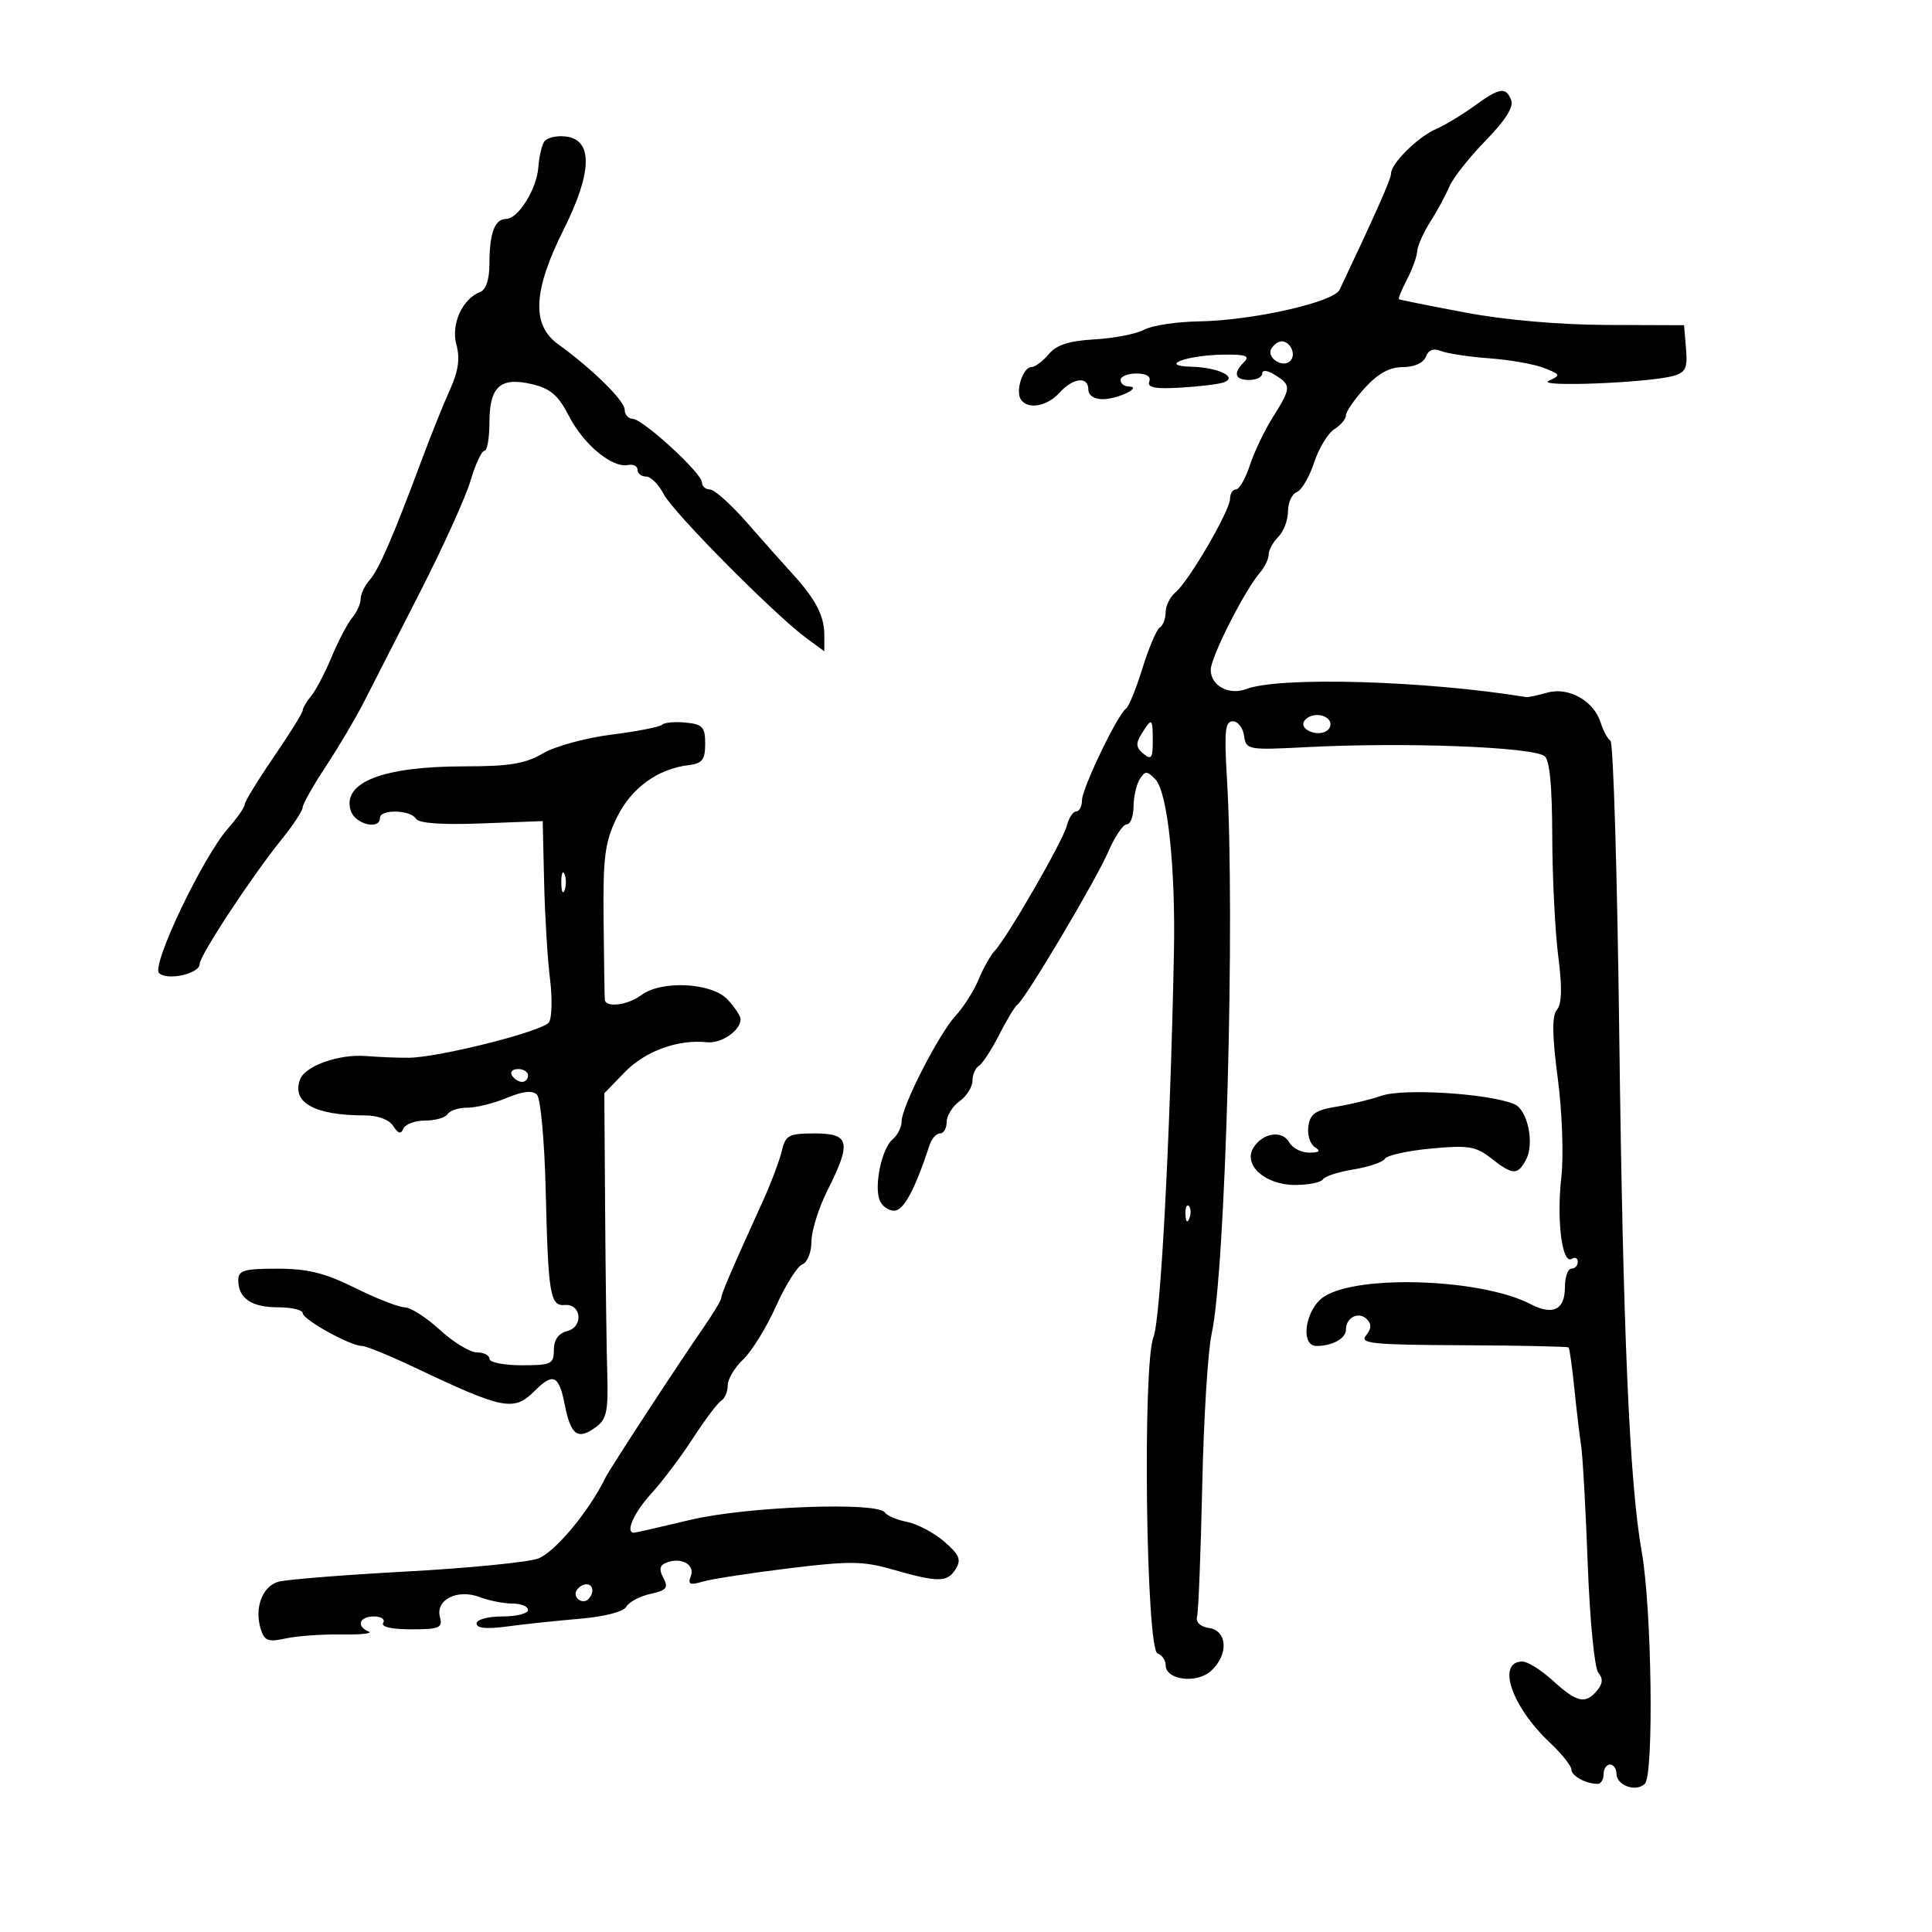 <svg xmlns="http://www.w3.org/2000/svg" width="300" height="300" viewBox="0 0 300 300" version="1.1">
	<path d="M 228.898 16.474 C 227.029 17.835, 224.375 19.436, 223 20.031 C 220.185 21.249, 216 25.379, 216 26.940 C 216 27.789, 213.725 32.931, 208.009 45 C 207.093 46.933, 194.427 49.779, 186.184 49.904 C 182.711 49.957, 178.886 50.535, 177.684 51.190 C 176.483 51.844, 173.025 52.521, 170 52.695 C 165.990 52.925, 164.050 53.550, 162.840 55.005 C 161.927 56.102, 160.719 57, 160.157 57 C 158.872 57, 157.660 60.640, 158.494 61.991 C 159.516 63.643, 162.563 63.141, 164.500 61 C 166.636 58.640, 169 58.377, 169 60.500 C 169 61.393, 169.910 61.994, 171.250 61.985 C 173.622 61.969, 177.533 60.043, 175.250 60.015 C 174.563 60.007, 174 59.550, 174 59 C 174 58.450, 175.111 58, 176.469 58 C 178.033 58, 178.761 58.458, 178.457 59.250 C 178.102 60.175, 179.346 60.421, 183.238 60.195 C 186.132 60.027, 189.162 59.665, 189.972 59.391 C 192.334 58.591, 189.196 57.048, 185 56.945 C 179.807 56.818, 184.181 55.161, 189.950 55.070 C 193.411 55.016, 194.133 55.267, 193.200 56.200 C 191.437 57.963, 191.733 59, 194 59 C 195.100 59, 196 58.546, 196 57.992 C 196 57.394, 196.814 57.492, 198 58.232 C 200.529 59.812, 200.507 60.234, 197.654 64.770 C 196.363 66.821, 194.753 70.188, 194.076 72.250 C 193.399 74.313, 192.430 76, 191.922 76 C 191.415 76, 191 76.651, 191 77.446 C 191 79.275, 184.608 90.251, 182.546 91.961 C 181.696 92.667, 181 94.063, 181 95.063 C 181 96.064, 180.592 97.134, 180.092 97.443 C 179.593 97.751, 178.384 100.590, 177.405 103.752 C 176.426 106.913, 175.276 109.741, 174.849 110.036 C 173.533 110.946, 168.026 122.396, 168.013 124.250 C 168.006 125.213, 167.599 126, 167.108 126 C 166.618 126, 165.958 127.013, 165.641 128.250 C 165.030 130.640, 156.341 145.700, 154.440 147.665 C 153.820 148.305, 152.711 150.283, 151.976 152.058 C 151.240 153.834, 149.637 156.368, 148.413 157.688 C 145.782 160.528, 140 171.836, 140 174.144 C 140 175.030, 139.372 176.276, 138.605 176.913 C 136.938 178.296, 135.706 184.069, 136.587 186.366 C 136.932 187.265, 137.953 187.998, 138.857 187.996 C 140.316 187.993, 142.090 184.693, 144.364 177.750 C 144.679 176.788, 145.401 176, 145.969 176 C 146.536 176, 147 175.199, 147 174.221 C 147 173.242, 147.900 171.793, 149 171 C 150.100 170.207, 151 168.784, 151 167.838 C 151 166.892, 151.456 165.836, 152.014 165.491 C 152.572 165.146, 153.983 162.982, 155.149 160.682 C 156.315 158.382, 157.591 156.275, 157.984 156 C 159.222 155.135, 170.176 136.699, 172.095 132.250 C 173.104 129.912, 174.395 128, 174.964 128 C 175.534 128, 176.007 126.763, 176.015 125.250 C 176.024 123.737, 176.457 121.825, 176.979 121 C 177.822 119.667, 178.090 119.667, 179.392 121 C 181.296 122.949, 182.557 134.715, 182.286 148 C 181.691 177.187, 180.222 204.780, 179.111 207.625 C 177.385 212.047, 177.959 256.156, 179.750 256.751 C 180.438 256.980, 181 257.796, 181 258.564 C 181 260.874, 185.804 261.488, 188.040 259.464 C 190.785 256.980, 190.622 253.234, 187.750 252.796 C 186.350 252.582, 185.646 251.895, 185.886 250.976 C 186.098 250.164, 186.457 241.022, 186.683 230.660 C 186.909 220.299, 187.563 209.724, 188.136 207.160 C 190.310 197.442, 191.822 142.455, 190.512 120.750 C 190.079 113.561, 190.241 112, 191.423 112 C 192.214 112, 193.005 113.013, 193.180 114.250 C 193.492 116.443, 193.740 116.488, 203 116.011 C 218.085 115.235, 237.503 115.957, 239.803 117.378 C 240.619 117.882, 241.010 121.844, 241.033 129.809 C 241.051 136.239, 241.470 144.641, 241.964 148.480 C 242.587 153.317, 242.526 155.866, 241.766 156.782 C 240.967 157.744, 241.002 160.658, 241.893 167.469 C 242.581 172.727, 242.819 179.474, 242.437 182.857 C 241.685 189.498, 242.567 196.386, 244.051 195.469 C 244.573 195.146, 245 195.359, 245 195.941 C 245 196.523, 244.550 197, 244 197 C 243.450 197, 243 198.302, 243 199.893 C 243 203.391, 241.137 204.302, 237.666 202.502 C 230.052 198.551, 210.907 197.866, 205.584 201.353 C 202.694 203.247, 201.816 209, 204.418 209 C 206.897 209, 209 207.831, 209 206.452 C 209 204.557, 210.977 203.577, 212.245 204.845 C 213.005 205.605, 212.967 206.335, 212.111 207.366 C 211.069 208.622, 213.071 208.826, 227.099 208.887 C 236.005 208.926, 243.416 209.083, 243.568 209.235 C 243.721 209.388, 244.119 212.210, 244.453 215.506 C 244.787 218.803, 245.266 222.850, 245.518 224.500 C 245.769 226.150, 246.232 234.461, 246.547 242.969 C 246.863 251.527, 247.594 259.010, 248.182 259.719 C 248.941 260.634, 248.889 261.429, 248 262.500 C 246.200 264.669, 244.856 264.374, 241.161 261 C 239.355 259.350, 237.215 258, 236.407 258 C 232.353 258, 234.686 264.952, 240.618 270.546 C 242.478 272.301, 244 274.197, 244 274.761 C 244 275.763, 246.255 277, 248.082 277 C 248.587 277, 249 276.325, 249 275.500 C 249 274.675, 249.450 274, 250 274 C 250.550 274, 251 274.627, 251 275.393 C 251 277.252, 254.056 278.346, 255.417 276.974 C 256.836 275.543, 256.488 249.726, 254.932 241 C 253.024 230.295, 252.016 206.990, 251.429 160.020 C 251.123 135.556, 250.513 115.306, 250.072 115.020 C 249.630 114.734, 248.950 113.476, 248.559 112.223 C 247.498 108.825, 243.580 106.621, 240.257 107.554 C 238.741 107.980, 237.272 108.291, 236.993 108.245 C 221.342 105.680, 198.686 105.028, 193.515 106.994 C 190.835 108.013, 188 106.480, 188 104.012 C 188 102.059, 193.242 91.706, 195.640 88.921 C 196.388 88.053, 197 86.783, 197 86.100 C 197 85.416, 197.675 84.182, 198.500 83.357 C 199.325 82.532, 200 80.750, 200 79.397 C 200 78.044, 200.611 76.703, 201.357 76.416 C 202.104 76.130, 203.318 74.067, 204.055 71.833 C 204.793 69.598, 206.207 67.263, 207.198 66.644 C 208.189 66.025, 209 65.052, 209 64.482 C 209 63.912, 210.325 61.995, 211.944 60.223 C 213.986 57.986, 215.790 57, 217.837 57 C 219.621 57, 221.029 56.366, 221.401 55.396 C 221.809 54.333, 222.604 54.032, 223.758 54.504 C 224.716 54.895, 228.095 55.406, 231.267 55.639 C 234.439 55.872, 238.264 56.548, 239.767 57.141 C 242.343 58.158, 242.385 58.273, 240.500 59.128 C 238.266 60.142, 255.918 59.456, 259.803 58.378 C 261.746 57.839, 262.058 57.175, 261.803 54.120 L 261.500 50.500 249.500 50.457 C 242.119 50.430, 233.651 49.687, 227.500 48.526 C 222 47.489, 217.379 46.563, 217.232 46.468 C 217.085 46.374, 217.645 44.993, 218.476 43.399 C 219.307 41.804, 220.023 39.825, 220.067 39 C 220.111 38.175, 221.007 36.150, 222.058 34.500 C 223.110 32.850, 224.453 30.375, 225.042 29 C 225.632 27.625, 228.175 24.397, 230.693 21.827 C 233.694 18.766, 235.064 16.610, 234.668 15.577 C 233.845 13.431, 232.868 13.583, 228.898 16.474 M 84.490 22.017 C 84.105 22.639, 83.704 24.405, 83.597 25.941 C 83.362 29.339, 80.462 34, 78.584 34 C 76.819 34, 76 36.210, 76 40.975 C 76 43.372, 75.465 44.991, 74.558 45.339 C 71.784 46.404, 70.001 50.364, 70.870 53.532 C 71.455 55.664, 71.174 57.627, 69.873 60.500 C 68.876 62.700, 66.887 67.650, 65.453 71.500 C 61.012 83.420, 58.834 88.438, 57.390 90.079 C 56.625 90.947, 56 92.262, 56 93 C 56 93.738, 55.409 95.053, 54.688 95.921 C 53.966 96.790, 52.531 99.525, 51.500 102 C 50.469 104.475, 49.034 107.210, 48.312 108.079 C 47.591 108.947, 47 109.955, 47 110.319 C 47 110.683, 44.975 113.938, 42.500 117.553 C 40.025 121.169, 38 124.478, 38 124.908 C 38 125.337, 36.847 126.996, 35.437 128.594 C 31.510 133.047, 23.476 149.876, 24.695 151.095 C 25.935 152.335, 31 151.209, 31 149.693 C 31 148.385, 39.051 136.142, 43.688 130.397 C 45.510 128.140, 47 125.880, 47 125.374 C 47 124.868, 48.626 121.990, 50.613 118.977 C 52.600 115.965, 55.256 111.475, 56.514 109 C 57.772 106.525, 61.703 98.825, 65.250 91.888 C 68.796 84.951, 72.314 77.189, 73.067 74.638 C 73.820 72.087, 74.788 70, 75.218 70 C 75.648 70, 76 68.030, 76 65.622 C 76 60.020, 77.691 58.492, 82.605 59.654 C 85.493 60.337, 86.695 61.378, 88.376 64.652 C 90.627 69.035, 95.057 72.695, 97.520 72.206 C 98.334 72.045, 99 72.382, 99 72.956 C 99 73.530, 99.599 74, 100.331 74 C 101.063 74, 102.297 75.237, 103.073 76.750 C 104.515 79.561, 120.290 95.470, 125.250 99.115 L 128 101.136 128 98.555 C 128 95.622, 126.612 92.980, 123 89.040 C 121.625 87.540, 118.475 83.997, 116 81.166 C 113.525 78.336, 110.938 76.015, 110.250 76.010 C 109.563 76.004, 109 75.511, 109 74.912 C 109 73.483, 99.862 65.091, 98.250 65.040 C 97.563 65.018, 97 64.377, 97 63.616 C 97 62.226, 91.971 57.283, 86.630 53.423 C 82.513 50.449, 82.779 45.119, 87.516 35.664 C 91.985 26.742, 92.100 21.685, 87.844 21.193 C 86.384 21.024, 84.874 21.394, 84.490 22.017 M 197.431 54.112 C 196.569 55.507, 199.172 57.228, 200.355 56.045 C 201.316 55.084, 200.390 53, 199 53 C 198.515 53, 197.809 53.500, 197.431 54.112 M 202.496 112.007 C 201.736 113.236, 204.488 114.434, 205.968 113.520 C 206.554 113.158, 206.774 112.443, 206.457 111.931 C 205.694 110.696, 203.277 110.742, 202.496 112.007 M 102.798 112.536 C 102.451 112.883, 98.910 113.575, 94.930 114.075 C 90.949 114.575, 86.161 115.887, 84.289 116.992 C 81.576 118.592, 79.101 119, 72.092 119 C 59.434 119, 53.068 121.488, 54.465 125.888 C 55.131 127.989, 59 128.937, 59 127 C 59 125.635, 63.714 125.729, 64.568 127.111 C 65.020 127.841, 68.505 128.098, 74.761 127.861 L 84.268 127.500 84.490 137 C 84.612 142.225, 85.023 148.975, 85.403 152 C 85.783 155.025, 85.708 158.063, 85.237 158.751 C 84.291 160.134, 68.240 164.190, 63.500 164.245 C 61.850 164.264, 58.853 164.145, 56.840 163.981 C 52.675 163.642, 47.406 165.500, 46.603 167.592 C 45.226 171.181, 48.824 173.200, 56.600 173.200 C 58.680 173.200, 60.423 173.844, 61.064 174.850 C 61.831 176.053, 62.258 176.161, 62.641 175.250 C 62.930 174.563, 64.453 174, 66.024 174 C 67.596 174, 69.160 173.550, 69.500 173 C 69.840 172.450, 71.231 172, 72.591 172 C 73.951 172, 76.704 171.315, 78.709 170.477 C 81.197 169.438, 82.679 169.279, 83.378 169.978 C 83.943 170.543, 84.551 177.176, 84.733 184.751 C 85.125 201.059, 85.418 202.827, 87.703 202.640 C 90.284 202.430, 90.625 206.024, 88.087 206.688 C 86.707 207.048, 86 208.041, 86 209.617 C 86 211.810, 85.601 212, 81 212 C 78.250 212, 76 211.550, 76 211 C 76 210.450, 75.125 210, 74.056 210 C 72.986 210, 70.399 208.427, 68.306 206.505 C 66.213 204.582, 63.759 203.007, 62.853 203.005 C 61.947 203.002, 58.484 201.650, 55.159 200 C 50.448 197.663, 47.775 197, 43.056 197 C 37.891 197, 37 197.265, 37 198.800 C 37 201.605, 39.059 203, 43.200 203 C 45.290 203, 47 203.405, 47 203.899 C 47 204.897, 54.404 209, 56.206 209 C 56.836 209, 60.534 210.511, 64.425 212.359 C 78.166 218.882, 79.798 219.202, 83 216 C 85.906 213.094, 86.783 213.499, 87.707 218.172 C 88.641 222.893, 89.719 223.657, 92.540 221.595 C 94.196 220.385, 94.468 219.105, 94.296 213.332 C 94.184 209.574, 94.035 198.234, 93.965 188.131 L 93.838 169.763 97.027 166.472 C 100.185 163.213, 105.302 161.354, 109.779 161.838 C 112.003 162.079, 115 160.025, 115 158.260 C 115 157.774, 114.082 156.392, 112.961 155.189 C 110.521 152.569, 102.663 152.184, 99.559 154.532 C 97.512 156.080, 94.056 156.520, 93.919 155.250 C 93.875 154.838, 93.787 149.310, 93.724 142.968 C 93.627 133.038, 93.912 130.814, 95.777 126.960 C 97.995 122.378, 102.121 119.377, 107 118.797 C 109.045 118.554, 109.500 117.954, 109.500 115.500 C 109.500 112.891, 109.105 112.461, 106.464 112.203 C 104.794 112.039, 103.144 112.189, 102.798 112.536 M 177.285 113.915 C 176.328 115.447, 176.380 116.071, 177.545 117.037 C 178.766 118.050, 179 117.742, 179 115.122 C 179 111.465, 178.871 111.375, 177.285 113.915 M 87.158 137 C 87.158 138.375, 87.385 138.938, 87.662 138.250 C 87.940 137.563, 87.940 136.438, 87.662 135.750 C 87.385 135.063, 87.158 135.625, 87.158 137 M 79.500 167 C 79.840 167.550, 80.541 168, 81.059 168 C 81.577 168, 82 167.550, 82 167 C 82 166.450, 81.298 166, 80.441 166 C 79.584 166, 79.160 166.450, 79.500 167 M 214.500 170.152 C 212.850 170.730, 209.700 171.494, 207.500 171.851 C 204.274 172.374, 203.435 172.962, 203.163 174.887 C 202.977 176.200, 203.427 177.655, 204.163 178.122 C 205.130 178.735, 204.891 178.974, 203.300 178.985 C 202.090 178.993, 200.696 178.279, 200.202 177.397 C 199.112 175.449, 196.105 175.879, 194.649 178.191 C 192.961 180.872, 196.433 184, 201.096 184 C 203.178 184, 205.124 183.609, 205.419 183.131 C 205.714 182.654, 207.865 181.957, 210.198 181.584 C 212.531 181.211, 214.711 180.468, 215.042 179.932 C 215.373 179.396, 218.612 178.681, 222.240 178.342 C 228.014 177.803, 229.175 177.993, 231.553 179.863 C 234.894 182.491, 235.651 182.521, 236.956 180.082 C 238.310 177.552, 237.205 172.307, 235.138 171.446 C 231.160 169.790, 217.908 168.959, 214.500 170.152 M 121.386 178.750 C 121.027 180.262, 119.711 183.750, 118.460 186.500 C 113.652 197.069, 112 200.913, 112 201.532 C 112 201.884, 110.698 204.047, 109.107 206.337 C 105.334 211.767, 94.643 228.140, 94 229.472 C 91.508 234.636, 86.097 241.120, 83.530 242.019 C 81.863 242.603, 72.625 243.508, 63 244.031 C 53.375 244.554, 44.483 245.264, 43.239 245.610 C 40.728 246.309, 39.459 249.721, 40.496 252.988 C 41.069 254.794, 41.658 255.013, 44.337 254.420 C 46.076 254.035, 49.975 253.755, 53 253.798 C 56.025 253.842, 57.938 253.642, 57.250 253.355 C 55.271 252.529, 55.796 251, 58.059 251 C 59.191 251, 59.840 251.450, 59.500 252 C 59.120 252.615, 60.792 253, 63.847 253 C 68.246 253, 68.756 252.782, 68.312 251.086 C 67.608 248.394, 71.037 246.683, 74.500 248 C 75.946 248.550, 78.226 249, 79.565 249 C 80.904 249, 82 249.450, 82 250 C 82 250.550, 80.200 251, 78 251 C 75.756 251, 74 251.483, 74 252.101 C 74 252.838, 75.570 252.988, 78.750 252.557 C 81.362 252.203, 86.425 251.666, 90 251.365 C 93.859 251.040, 96.807 250.276, 97.256 249.487 C 97.672 248.755, 99.356 247.861, 100.999 247.500 C 103.512 246.948, 103.832 246.555, 103.012 245.022 C 102.290 243.674, 102.422 243.052, 103.518 242.631 C 105.803 241.755, 107.951 242.965, 107.268 244.743 C 106.780 246.016, 107.130 246.182, 109.081 245.600 C 110.412 245.203, 116.409 244.275, 122.409 243.537 C 131.811 242.381, 134.020 242.397, 138.409 243.659 C 145.625 245.734, 147.089 245.739, 148.369 243.689 C 149.308 242.186, 149.015 241.458, 146.639 239.392 C 145.066 238.025, 142.469 236.644, 140.869 236.324 C 139.268 236.004, 137.716 235.350, 137.420 234.871 C 136.362 233.158, 115.857 233.928, 107.187 236.007 C 102.614 237.103, 98.677 238, 98.437 238 C 97.049 238, 98.424 234.895, 101.124 231.930 C 102.842 230.044, 105.762 226.167, 107.612 223.316 C 109.463 220.465, 111.432 217.851, 111.988 217.507 C 112.545 217.163, 113 216.087, 113 215.115 C 113 214.144, 114.080 212.334, 115.399 211.095 C 116.719 209.855, 119.007 206.148, 120.484 202.857 C 121.961 199.565, 123.806 196.628, 124.585 196.329 C 125.370 196.028, 126 194.451, 126 192.788 C 126 191.139, 127.125 187.551, 128.500 184.813 C 132.250 177.348, 131.947 176, 126.519 176 C 122.455 176, 121.977 176.256, 121.386 178.750 M 184.079 188.583 C 184.127 189.748, 184.364 189.985, 184.683 189.188 C 184.972 188.466, 184.936 187.603, 184.604 187.271 C 184.272 186.939, 184.036 187.529, 184.079 188.583 M 89.543 246.931 C 88.860 248.036, 90.437 249.230, 91.361 248.306 C 92.311 247.355, 92.134 246, 91.059 246 C 90.541 246, 89.859 246.419, 89.543 246.931" stroke="none" fill="black" fill-rule="evenodd"/>
</svg>